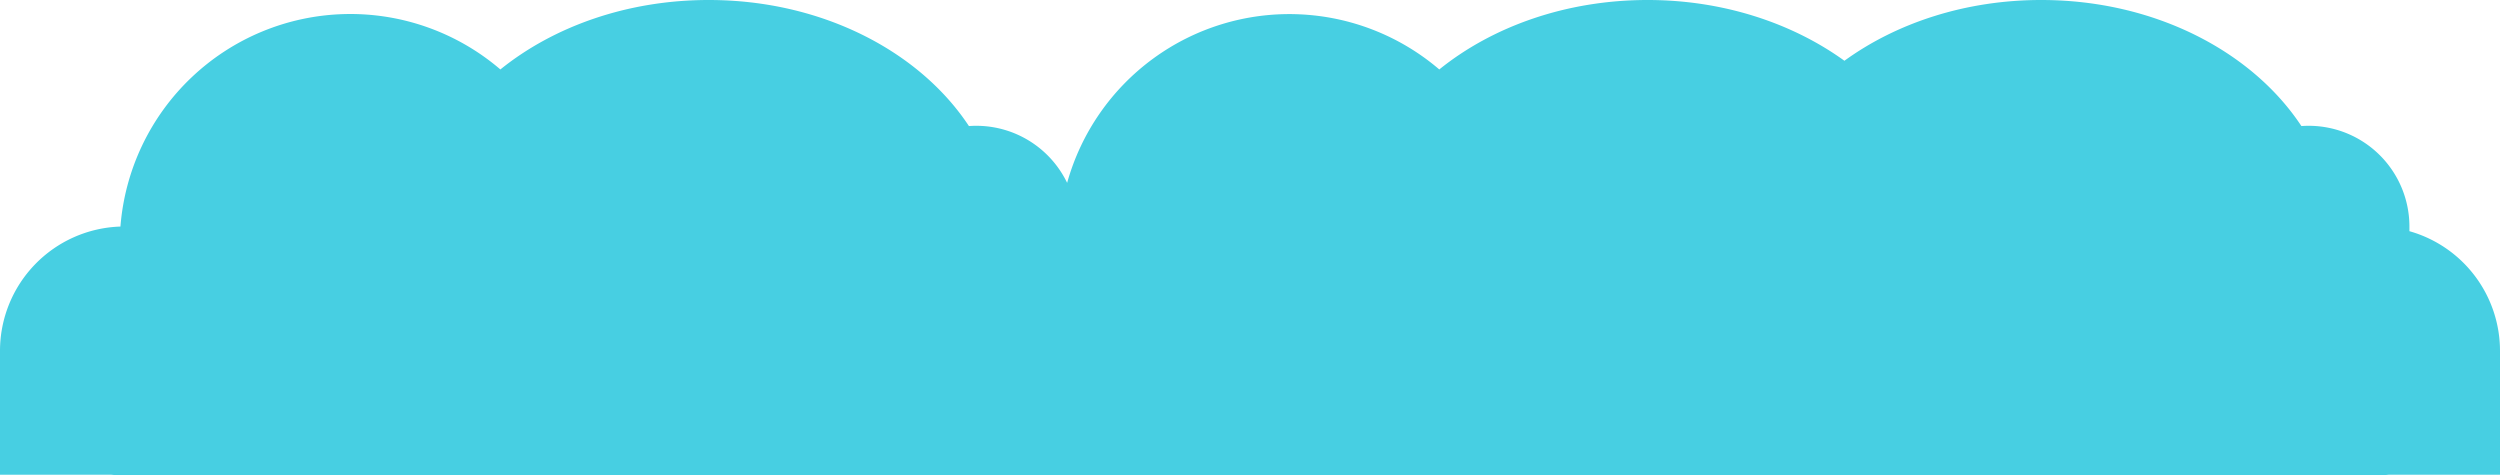 <svg xmlns="http://www.w3.org/2000/svg" viewBox="0 0 863.9 164.29"><defs><style>.cls-1{fill:#47cfe2;}</style></defs><title>Asset 3highest</title><g id="Layer_2" data-name="Layer 2"><g id="Layer_1-2" data-name="Layer 1"><path class="cls-1" d="M863.9,121.29v42.76H825.45a42.78,42.78,0,0,1-4.55.24H367.45q-1.77,0-3.51-.15-1.73.15-3.48.15H43a43.16,43.16,0,0,1-4.57-.24H0V121.29a43,43,0,0,1,41.62-43A79.7,79.7,0,0,1,172.91,24c18.43-14.86,43.88-24,72-24,39,0,72.79,17.64,89.91,43.56q1.26-.09,2.55-.09a34.85,34.85,0,0,1,31.39,19.72A79.72,79.72,0,0,1,497.36,24c18.42-14.86,43.87-24,72-24,26.14,0,50,8,68,21,18-13.07,41.86-21,68-21,39,0,72.79,17.64,89.91,43.56.84-.06,1.69-.09,2.54-.09A34.82,34.82,0,0,1,832.6,78.29c0,.54,0,1.07,0,1.6A43,43,0,0,1,863.9,121.29Z"/></g></g></svg>